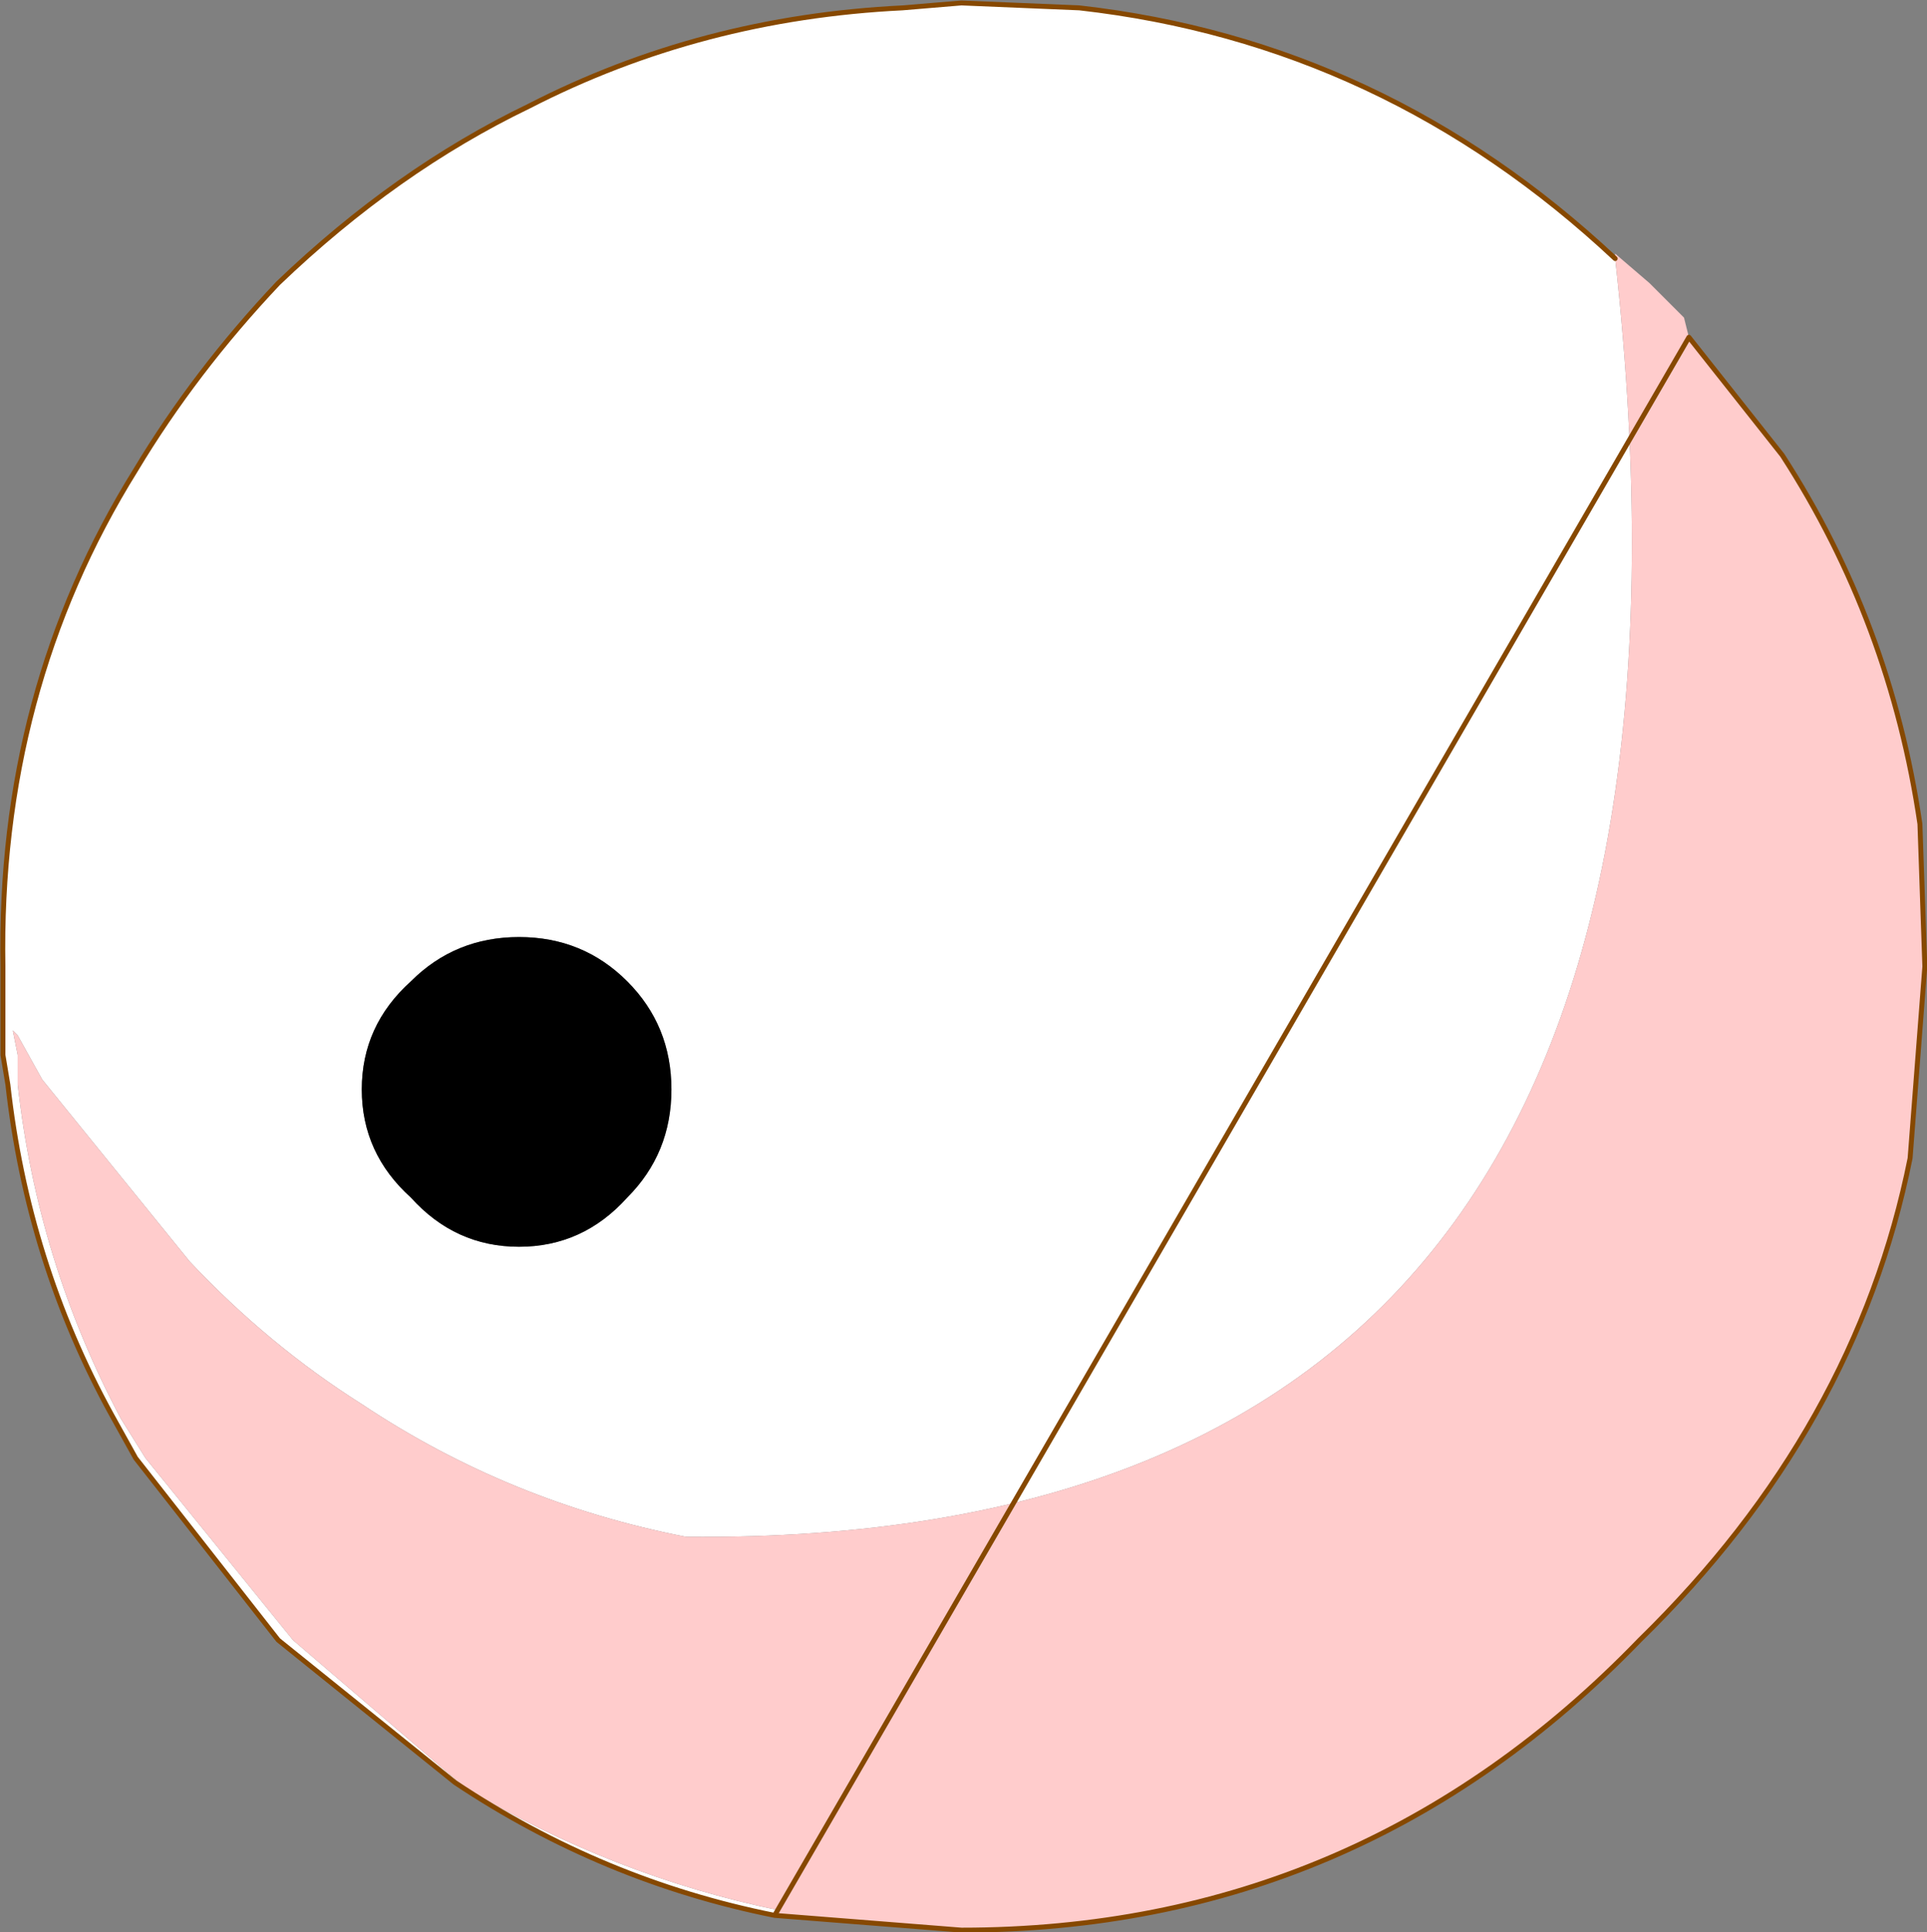 <svg viewBox="0 0 19.602 19.65" xmlns="http://www.w3.org/2000/svg" xmlns:xlink="http://www.w3.org/1999/xlink"><rect x="0" y="0" width="19.602" height="19.65" fill="#808080" stroke="none"/><use transform="translate(-.02 .03)" width="19.6" height="19.6" xlink:href="#a"/><defs><g id="a"><path d="M249.55 200.9q-1.75-.35-3.25-1.35l-1.8-1.45-1.45-1.85-.25-.45q-.85-1.55-1.05-3.35l-.05-.3v-.9q-.05-2.8 1.35-5.05.6-1 1.45-1.9 1.2-1.15 2.55-1.8 1.75-.9 3.8-1l.6-.05 1.2.05q3.1.35 5.45 2.55 1.45 13.1-9.45 13-1.8-.35-3.3-1.35-.95-.6-1.75-1.45l-1.5-1.85-.25-.45-.05-.05.05.25v.3q.2 1.8 1.05 3.4l.25.4 1.5 1.85 1.75 1.5q1.5.9 3.2 1.25l-.05.05m-1.5-9.5q-.45-.45-1.1-.45t-1.1.45q-.5.45-.5 1.1t.5 1.1q.45.5 1.1.5t1.1-.5q.45-.45.45-1.1t-.45-1.1" fill="#fff" fill-rule="evenodd" transform="translate(-241.65 -181.45)"/><path d="M248.05 191.4q.45.45.45 1.1t-.45 1.1q-.45.5-1.1.5t-1.1-.5q-.5-.45-.5-1.1t.5-1.1q.45-.45 1.1-.45t1.1.45" fill-rule="evenodd" transform="translate(-241.65 -181.45)"/><path d="M258.1 184.05V184l.35.3.35.35.05.2.95 1.2q1.1 1.7 1.4 3.75l.05 1.45-.15 1.95q-.55 2.75-2.75 4.9-2.85 2.95-6.9 2.95l-1.9-.15.05-.05q-1.7-.35-3.2-1.25l-1.75-1.5-1.5-1.85-.25-.4q-.85-1.6-1.05-3.4v-.3l-.05-.25.05.05.25.45 1.5 1.85q.8.85 1.75 1.45 1.5 1 3.3 1.35 10.9.1 9.45-13" fill="#fcc" fill-rule="evenodd" transform="translate(-241.65 -181.45)"/><path d="M7.9 19.45q-1.75-.35-3.25-1.35l-1.8-1.45L1.4 14.8l-.25-.45Q.3 12.8.1 11l-.05-.3v-.9Q0 7 1.4 4.75q.6-1 1.45-1.9 1.2-1.15 2.55-1.8 1.75-.9 3.8-1L9.8 0l1.2.05q3.1.35 5.45 2.55m.75.8.95 1.2q1.1 1.7 1.4 3.75l.05 1.45-.15 1.95q-.55 2.75-2.75 4.9-2.85 2.95-6.9 2.95l-1.9-.15z" fill="none" stroke="#864800" stroke-linecap="round" stroke-linejoin="round" stroke-width=".05"/></g></defs></svg>